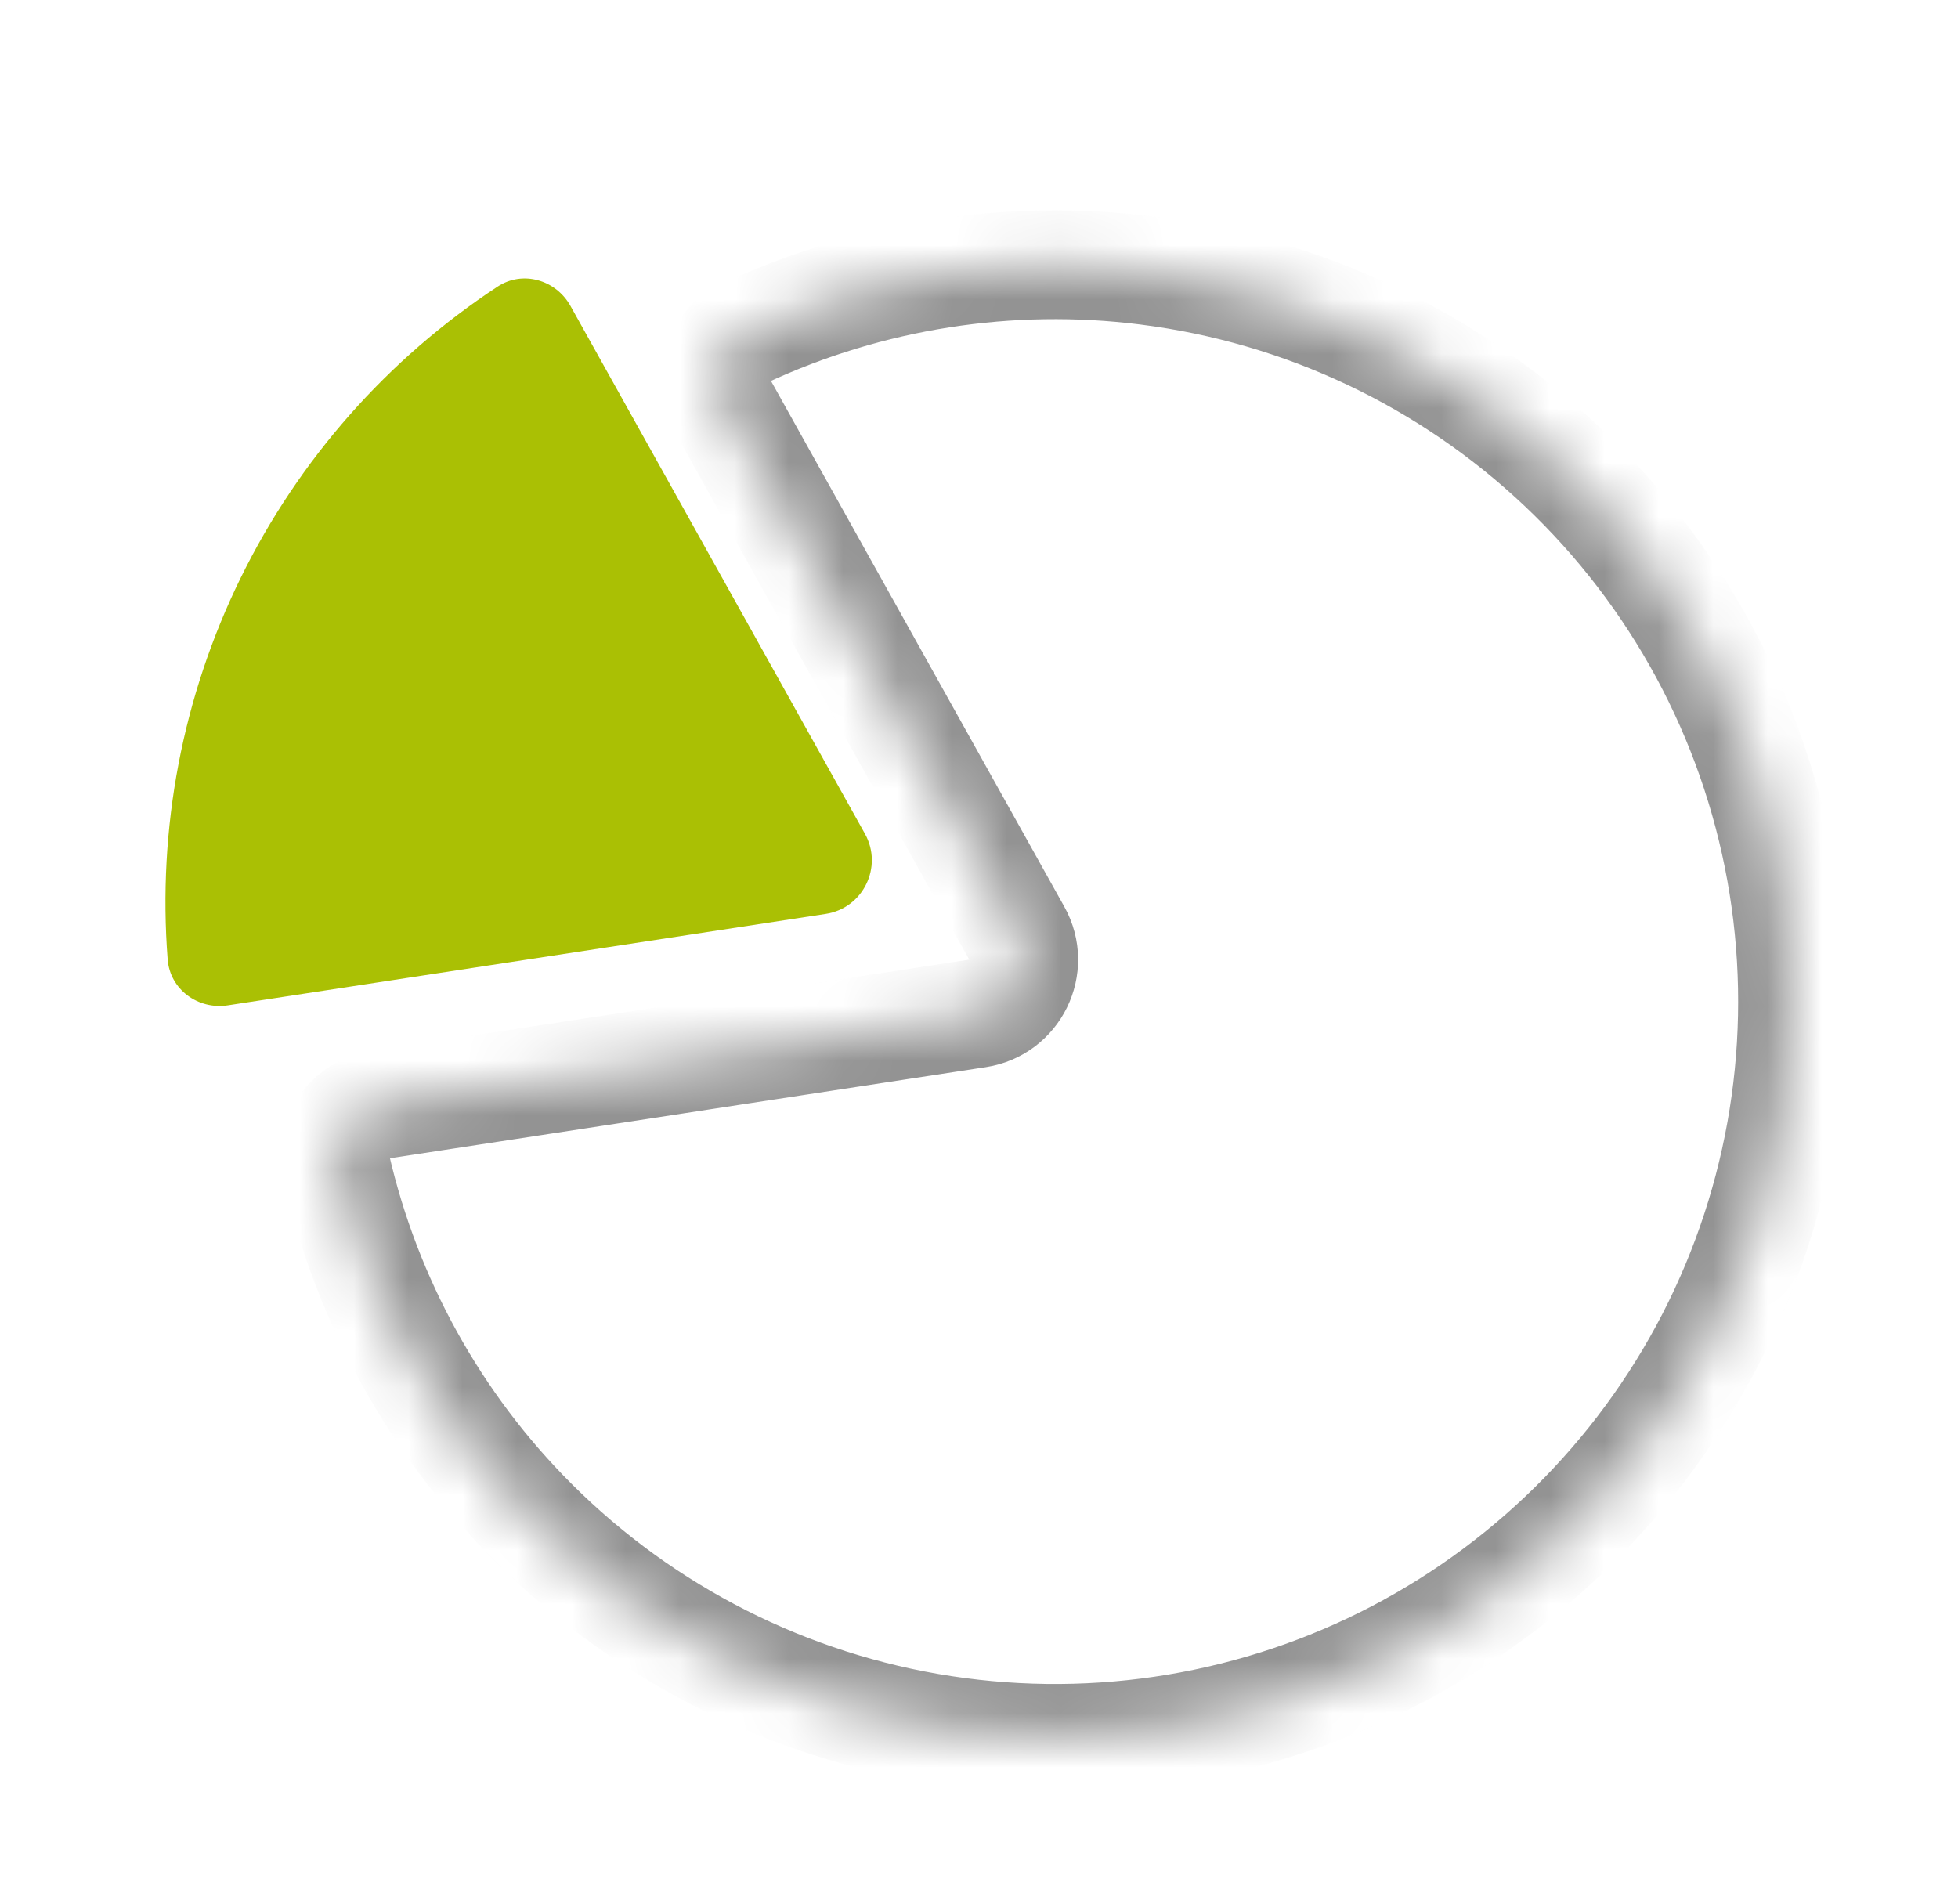 <svg width="36" height="35" viewBox="0 0 36 35" fill="none" xmlns="http://www.w3.org/2000/svg">
<mask id="path-1-inside-1_62_84" fill="white">
<path d="M13.282 7.455C13.013 6.972 13.185 6.359 13.686 6.127C15.991 5.059 18.556 4.655 21.09 4.974C23.956 5.334 26.632 6.599 28.728 8.585C30.824 10.57 32.23 13.172 32.743 16.012C33.255 18.851 32.847 21.78 31.577 24.371C30.306 26.963 28.241 29.081 25.682 30.419C23.122 31.756 20.202 32.242 17.347 31.806C14.491 31.37 11.85 30.034 9.807 27.994C8.001 26.191 6.747 23.919 6.178 21.446C6.055 20.907 6.433 20.396 6.979 20.313L17.973 18.632C18.662 18.527 19.035 17.766 18.695 17.157L13.282 7.455Z"/>
</mask>
<path d="M13.282 7.455C13.013 6.972 13.185 6.359 13.686 6.127C15.991 5.059 18.556 4.655 21.09 4.974C23.956 5.334 26.632 6.599 28.728 8.585C30.824 10.57 32.23 13.172 32.743 16.012C33.255 18.851 32.847 21.78 31.577 24.371C30.306 26.963 28.241 29.081 25.682 30.419C23.122 31.756 20.202 32.242 17.347 31.806C14.491 31.37 11.85 30.034 9.807 27.994C8.001 26.191 6.747 23.919 6.178 21.446C6.055 20.907 6.433 20.396 6.979 20.313L17.973 18.632C18.662 18.527 19.035 17.766 18.695 17.157L13.282 7.455Z" stroke="#939393" stroke-width="2" mask="url(#path-1-inside-1_62_84)"/>
<path d="M10.489 5.625C10.22 5.143 9.609 4.966 9.148 5.27C7.127 6.598 5.493 8.447 4.423 10.629C3.354 12.81 2.895 15.232 3.083 17.642C3.126 18.192 3.641 18.567 4.187 18.484L15.181 16.803C15.87 16.698 16.242 15.937 15.902 15.328L10.489 5.625Z" fill="#AAC004"/>
</svg>
